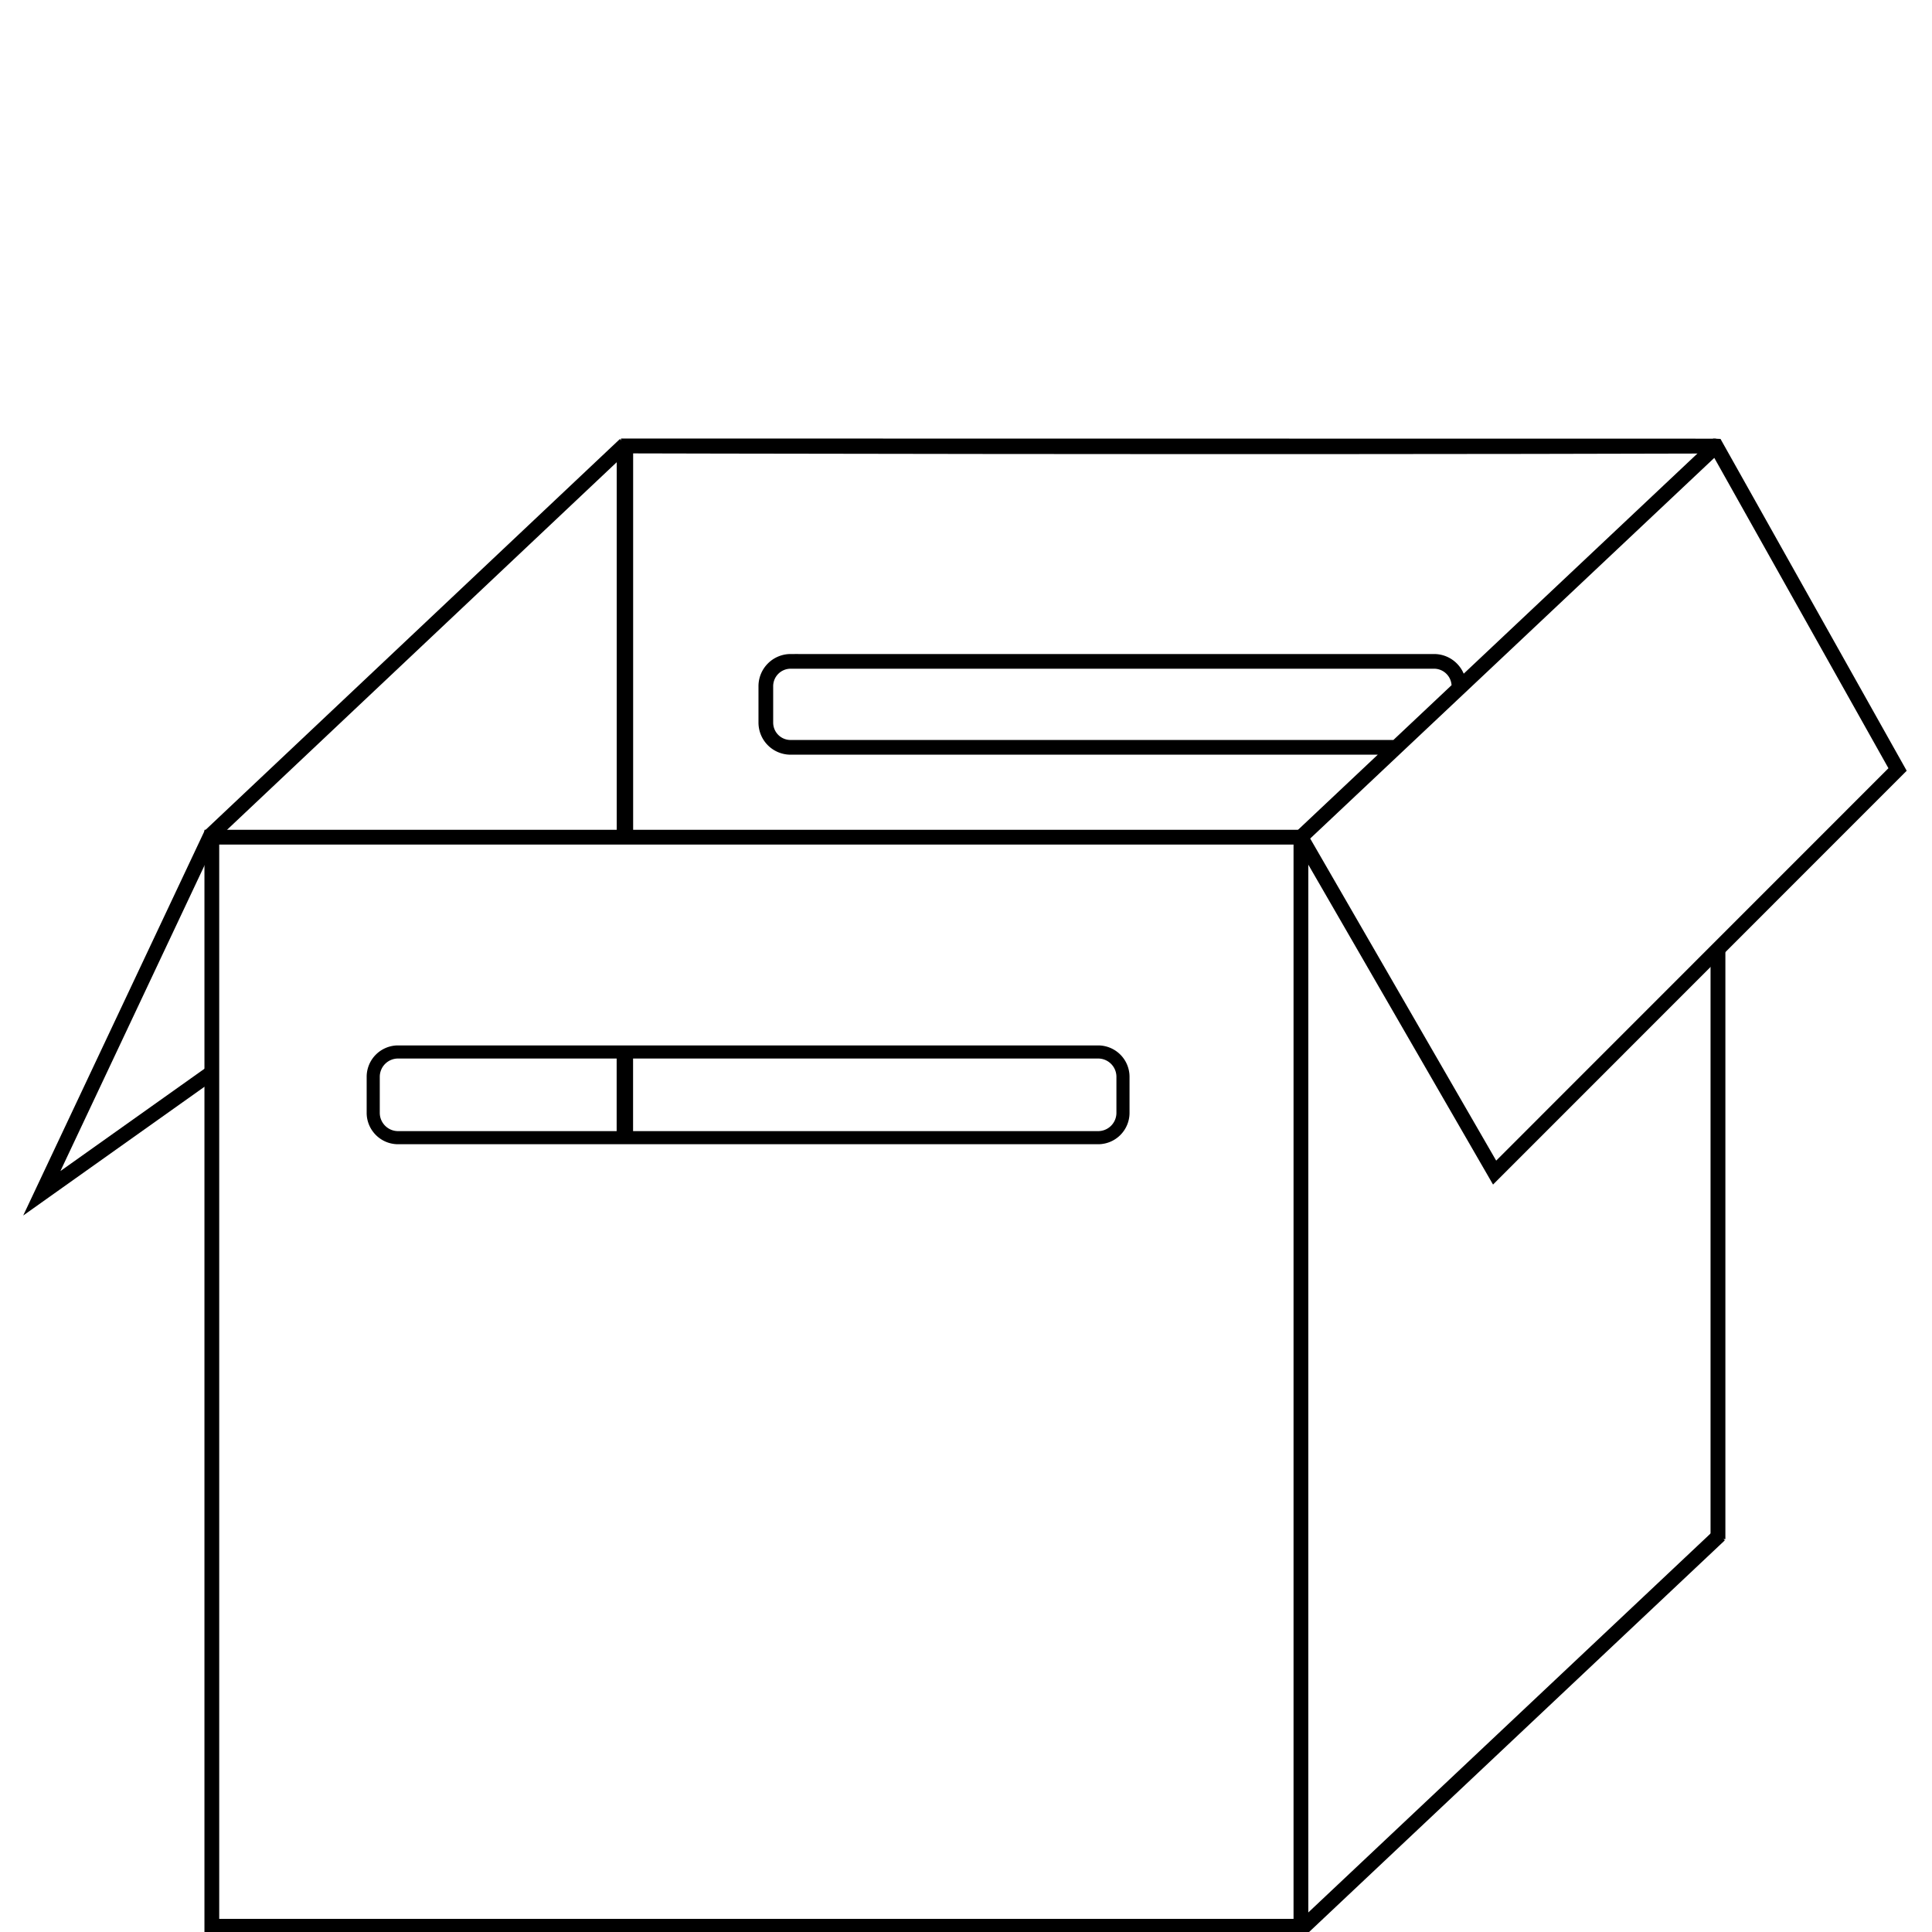 <svg width="28" height="28" fill="none" xmlns="http://www.w3.org/2000/svg"><g opacity=".998" stroke="#000" clip-path="url(#clip0)"><g opacity=".998"><path opacity=".998" d="M9.002 6.463l15.869.002C17.849 6.486 9 6.463 9 6.463v0z" stroke-width=".215"/><path opacity=".998" d="M18.881 27.939l6.043-5.693" stroke-width=".214"/><path opacity=".998" d="M3.042 12.114L9.057 6.44" stroke-width=".213"/><path opacity=".998" d="M3.07 12.133h15.784v15.784H3.07V12.133z" stroke-width=".214"/><path opacity=".998" d="M18.854 12.133l6.017-5.668m-.001 0l-3.726 3.51v-.028c0-.2-.161-.362-.361-.362h-9.324a.36.36 0 00-.36.362v.524c0 .2.16.36.36.36h8.777l-1.382 1.302 2.807 4.861 5.84-5.842-2.63-4.687z" stroke-width=".213"/><path opacity=".998" d="M9.057 6.44v5.645" stroke-width=".238"/><path opacity=".998" d="M24.898 22.306V13.75" stroke-width=".215"/><path opacity=".998" d="M3.062 12.084l-2.456 5.21 2.468-1.753" stroke-width=".213"/></g><path opacity=".998" d="M15.915 15.246H5.768a.36.36 0 00-.359.36v.522c0 .198.161.36.36.36h10.146a.36.36 0 00.36-.36v-.522a.36.36 0 00-.36-.36z" stroke-width=".19"/><path opacity=".998" d="M9.056 15.236v1.246" stroke-width=".238"/></g><defs><clipPath id="clip0"><path fill="#fff" d="M0 0h28v28H0z"/></clipPath></defs></svg>
